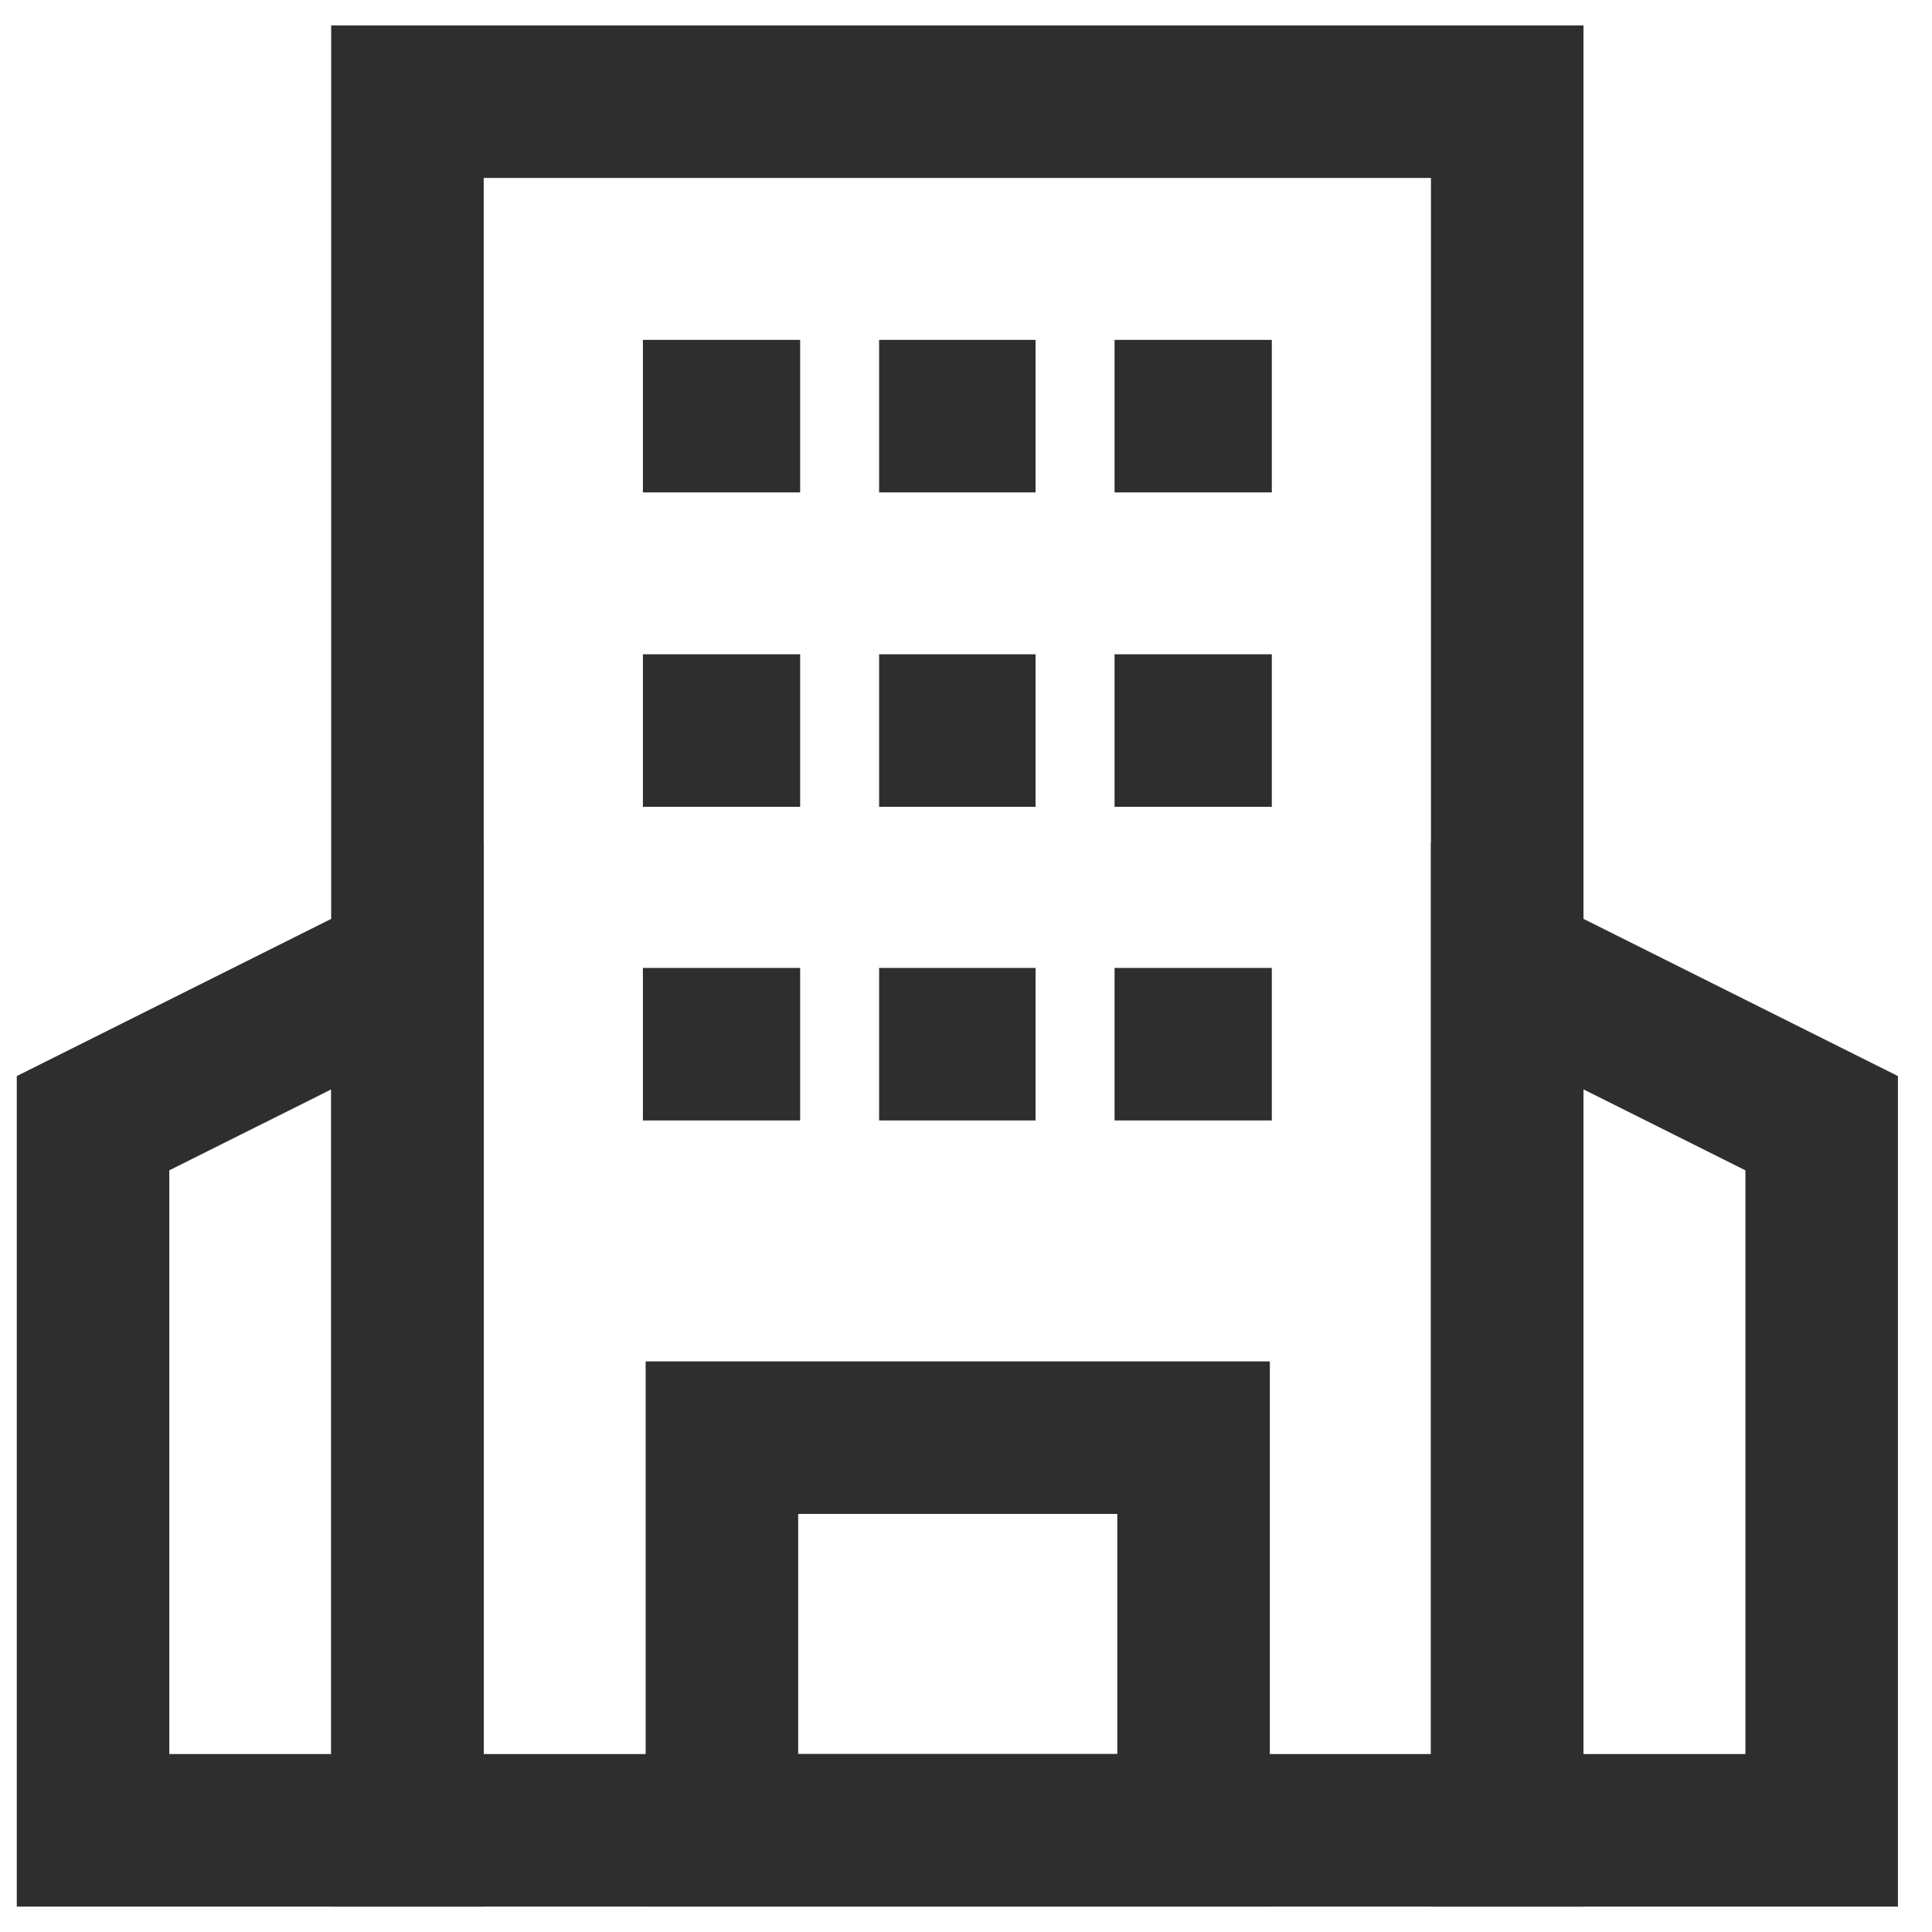 <svg width="38" height="38" viewBox="0 0 38 38" fill="none" xmlns="http://www.w3.org/2000/svg">
<path d="M29.645 2H8.014V36H29.645V2Z" stroke="#2E2E2E" stroke-width="3" stroke-miterlimit="10"/>
<path d="M12.645 8.185H15.738" stroke="#2E2E2E" stroke-width="3" stroke-miterlimit="10"/>
<path d="M12.645 14.369H15.738" stroke="#2E2E2E" stroke-width="3" stroke-miterlimit="10"/>
<path d="M12.645 20.538H15.738" stroke="#2E2E2E" stroke-width="3" stroke-miterlimit="10"/>
<path d="M17.291 8.185H20.368" stroke="#2E2E2E" stroke-width="3" stroke-miterlimit="10"/>
<path d="M17.291 14.369H20.368" stroke="#2E2E2E" stroke-width="3" stroke-miterlimit="10"/>
<path d="M17.291 20.538H20.368" stroke="#2E2E2E" stroke-width="3" stroke-miterlimit="10"/>
<path d="M21.922 8.185H25.015" stroke="#2E2E2E" stroke-width="3" stroke-miterlimit="10"/>
<path d="M21.922 14.369H25.015" stroke="#2E2E2E" stroke-width="3" stroke-miterlimit="10"/>
<path d="M21.922 20.538H25.015" stroke="#2E2E2E" stroke-width="3" stroke-miterlimit="10"/>
<path d="M23.476 28.277H14.199V36H23.476V28.277Z" stroke="#2E2E2E" stroke-width="3" stroke-miterlimit="10"/>
<path d="M8.015 36H1.83V22.092L8.015 19V36Z" stroke="#2E2E2E" stroke-width="3" stroke-miterlimit="10"/>
<path d="M29.645 36H35.83V22.092L29.645 19V36Z" stroke="#2E2E2E" stroke-width="3" stroke-miterlimit="10"/>
</svg>
